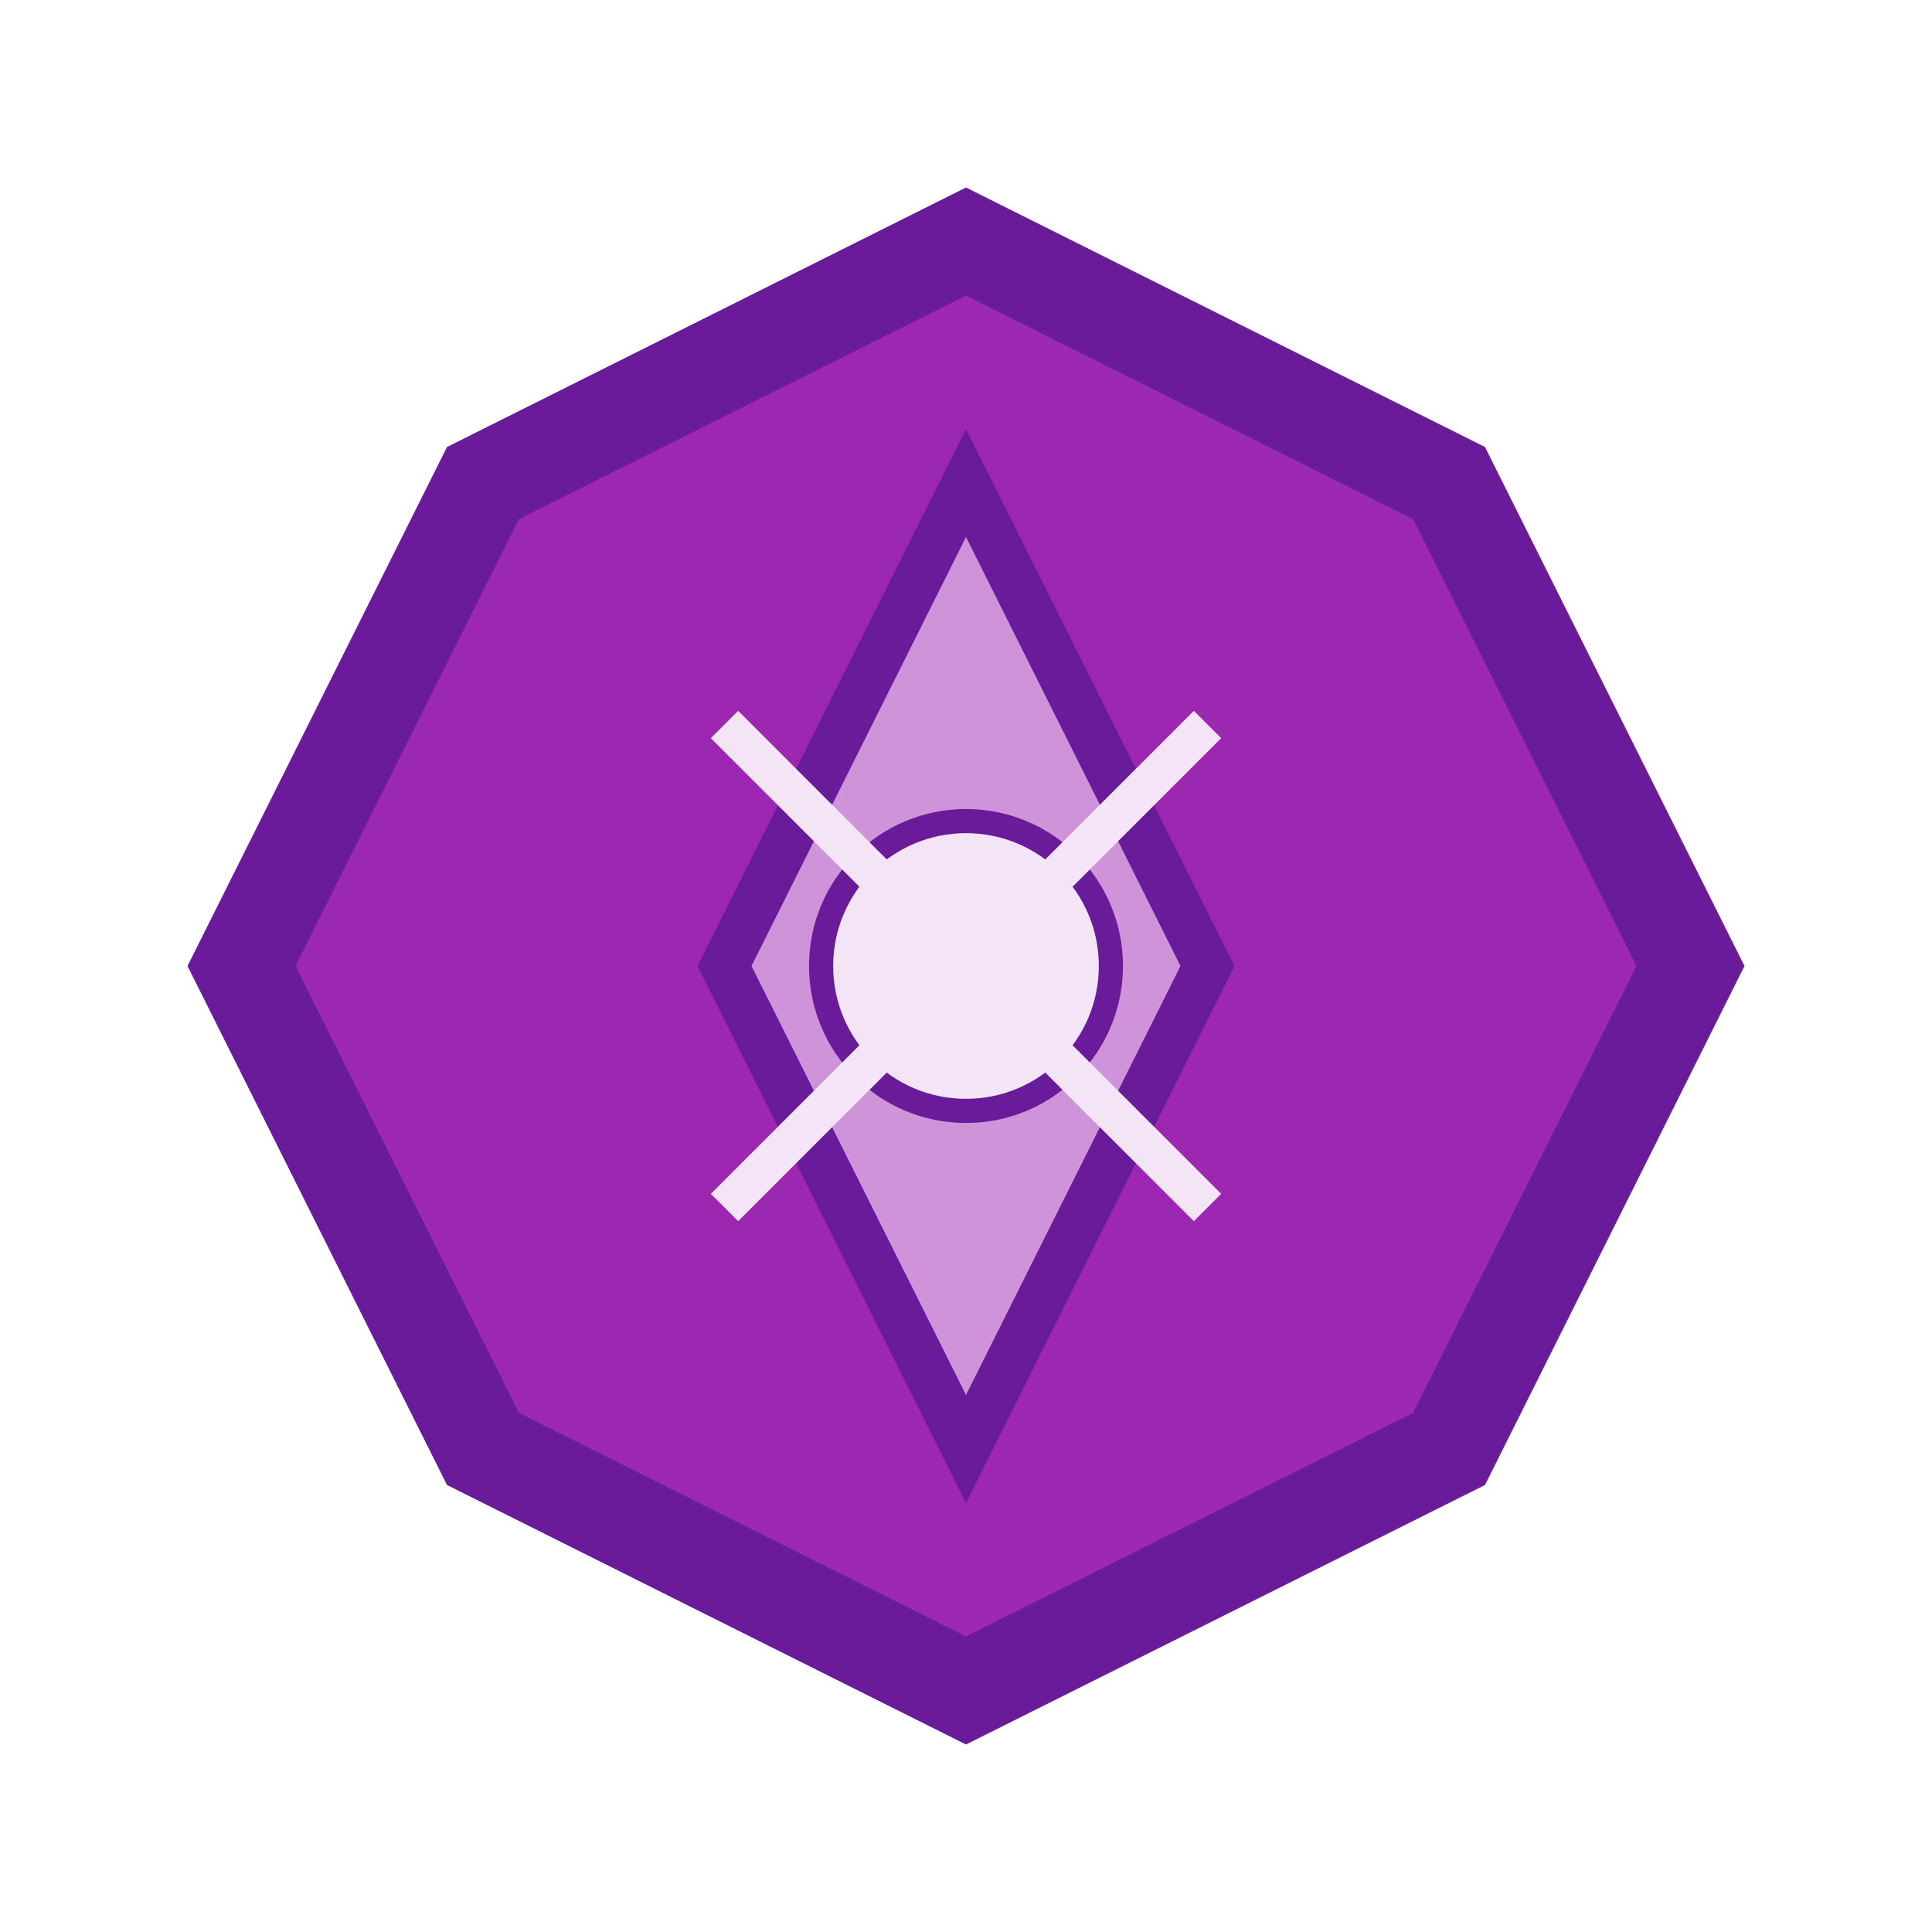 <svg xmlns="http://www.w3.org/2000/svg" viewBox="0 0 40 40">
  <polygon points="20,5 10,10 5,20 10,30 20,35 30,30 35,20 30,10" fill="#9c27b0" stroke="#6a1b9a" stroke-width="2"/>
  <polygon points="20,10 15,20 20,30 25,20" fill="#ce93d8" stroke="#6a1b9a" stroke-width="1"/>
  <circle cx="20" cy="20" r="3" fill="#f3e5f5" stroke="#6a1b9a" stroke-width="0.5"/>
  <path d="M15,15 L25,25 M15,25 L25,15" stroke="#f3e5f5" stroke-width="0.8"/>
</svg>